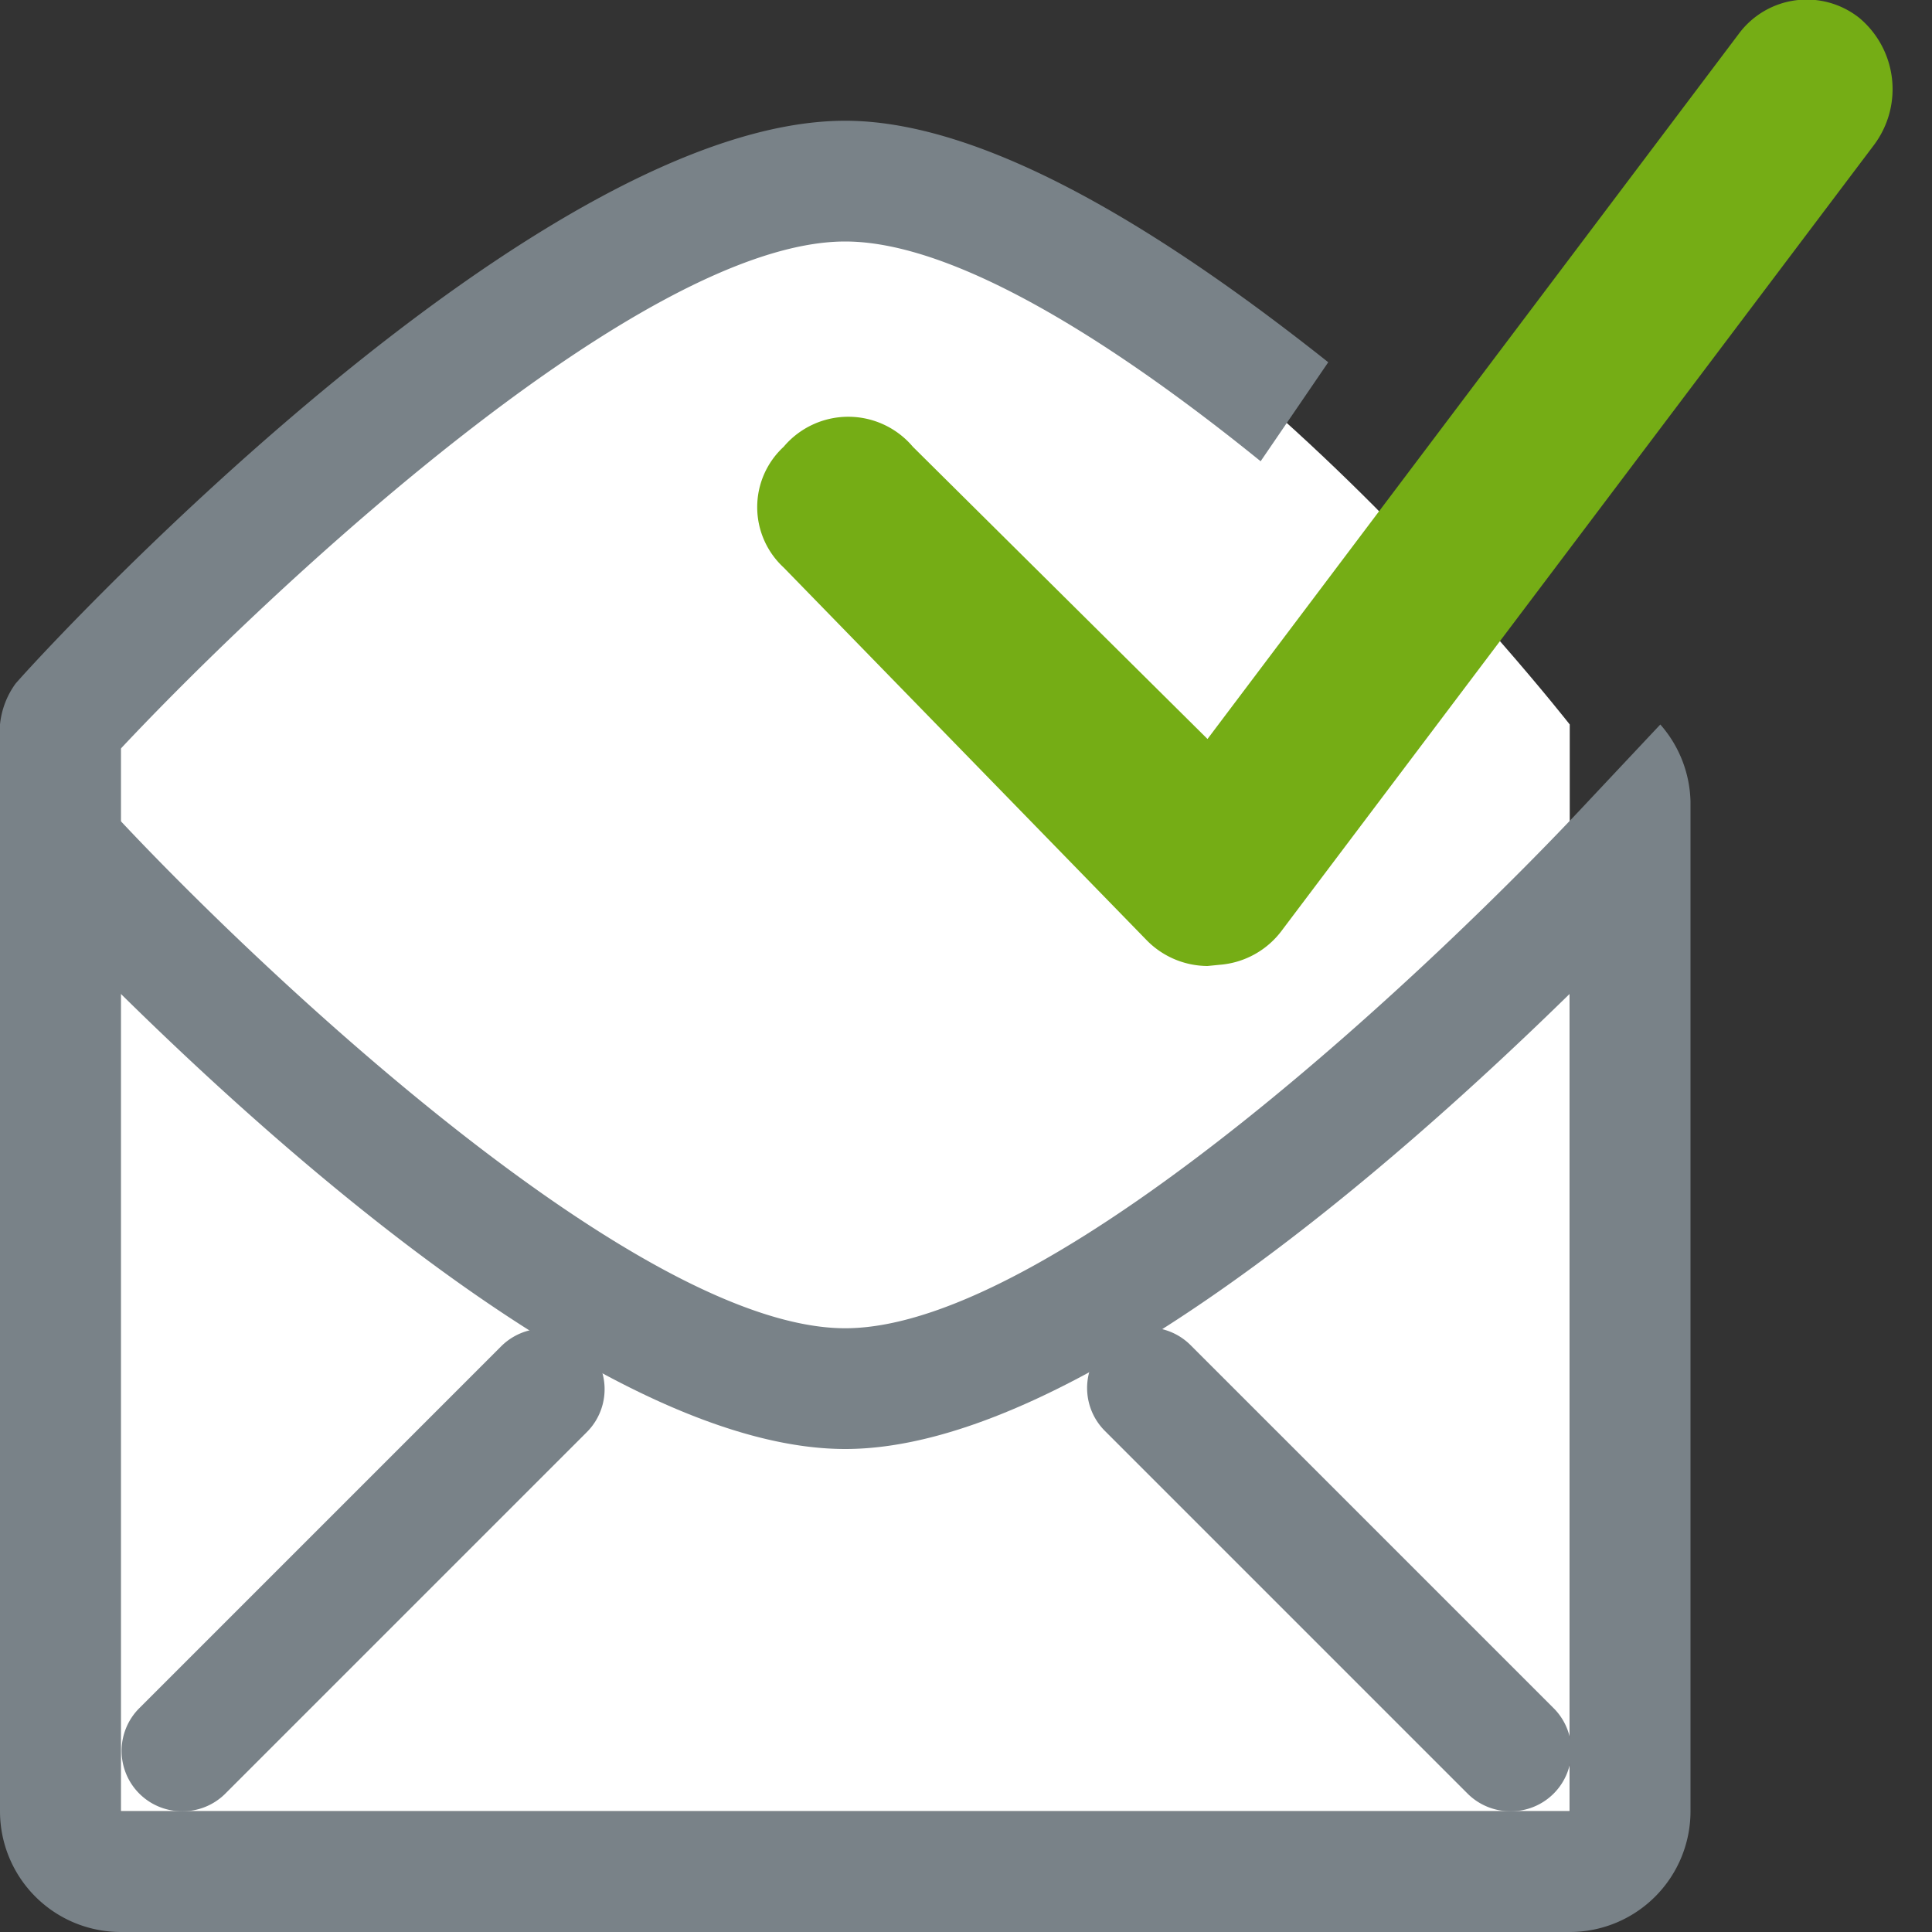 <svg id="Layer_1" data-name="Layer 1" xmlns="http://www.w3.org/2000/svg" viewBox="0 0 16 16"><rect x="0" y="0" width="16" height="16" fill="#333333" stroke="none"/><title>Action_Explored_small_4ce7178655eb4140b0b5ec5e075f2da9</title><path d="M13,6S9.53,1.56,7,1.5,1,6,1,6v9H13V6Z" fill="#fff"/><path d="M1.5,15a0.5,0.5,0,0,1-.35-0.85l3-3a0.5,0.5,0,0,1,.71.71l-3,3A0.5,0.5,0,0,1,1.5,15Z" fill="#798288"/><path d="M10,8a0.71,0.71,0,0,1-.51-0.22l-3-3.08a0.68,0.68,0,0,1,0-1,0.7,0.7,0,0,1,1.07,0L10,6.12l4.4-5.84a0.7,0.7,0,0,1,1-.13,0.77,0.77,0,0,1,.12,1.05l-4.9,6.5a0.71,0.71,0,0,1-.52.29h0Z" fill="#75ad15"/><path d="M12.5,15a0.5,0.5,0,0,1-.35-0.15l-3-3a0.5,0.5,0,0,1,.71-0.71l3,3A0.5,0.5,0,0,1,12.5,15Z" fill="#798288"/><path d="M13.75,6l-0.62.66h0C12,7.87,8.76,11,7,11H7C5.3,11,2.21,8.09,1,6.8V6.2C2.21,4.91,5.3,2,7,2H7c0.91,0,2.23.84,3.44,1.82L11,3C9.74,2,8.21,1,7,1H7C4.48,1,.56,5.17.13,5.66A0.69,0.69,0,0,0,0,6v9a1,1,0,0,0,1,1H13a1,1,0,0,0,1-1V6.64A1,1,0,0,0,13.75,6ZM1,15V8.23C2.39,9.6,5.09,12,7,12H7c1.9,0,4.6-2.4,6-3.77V15H1Z" fill="#798288"/></svg>